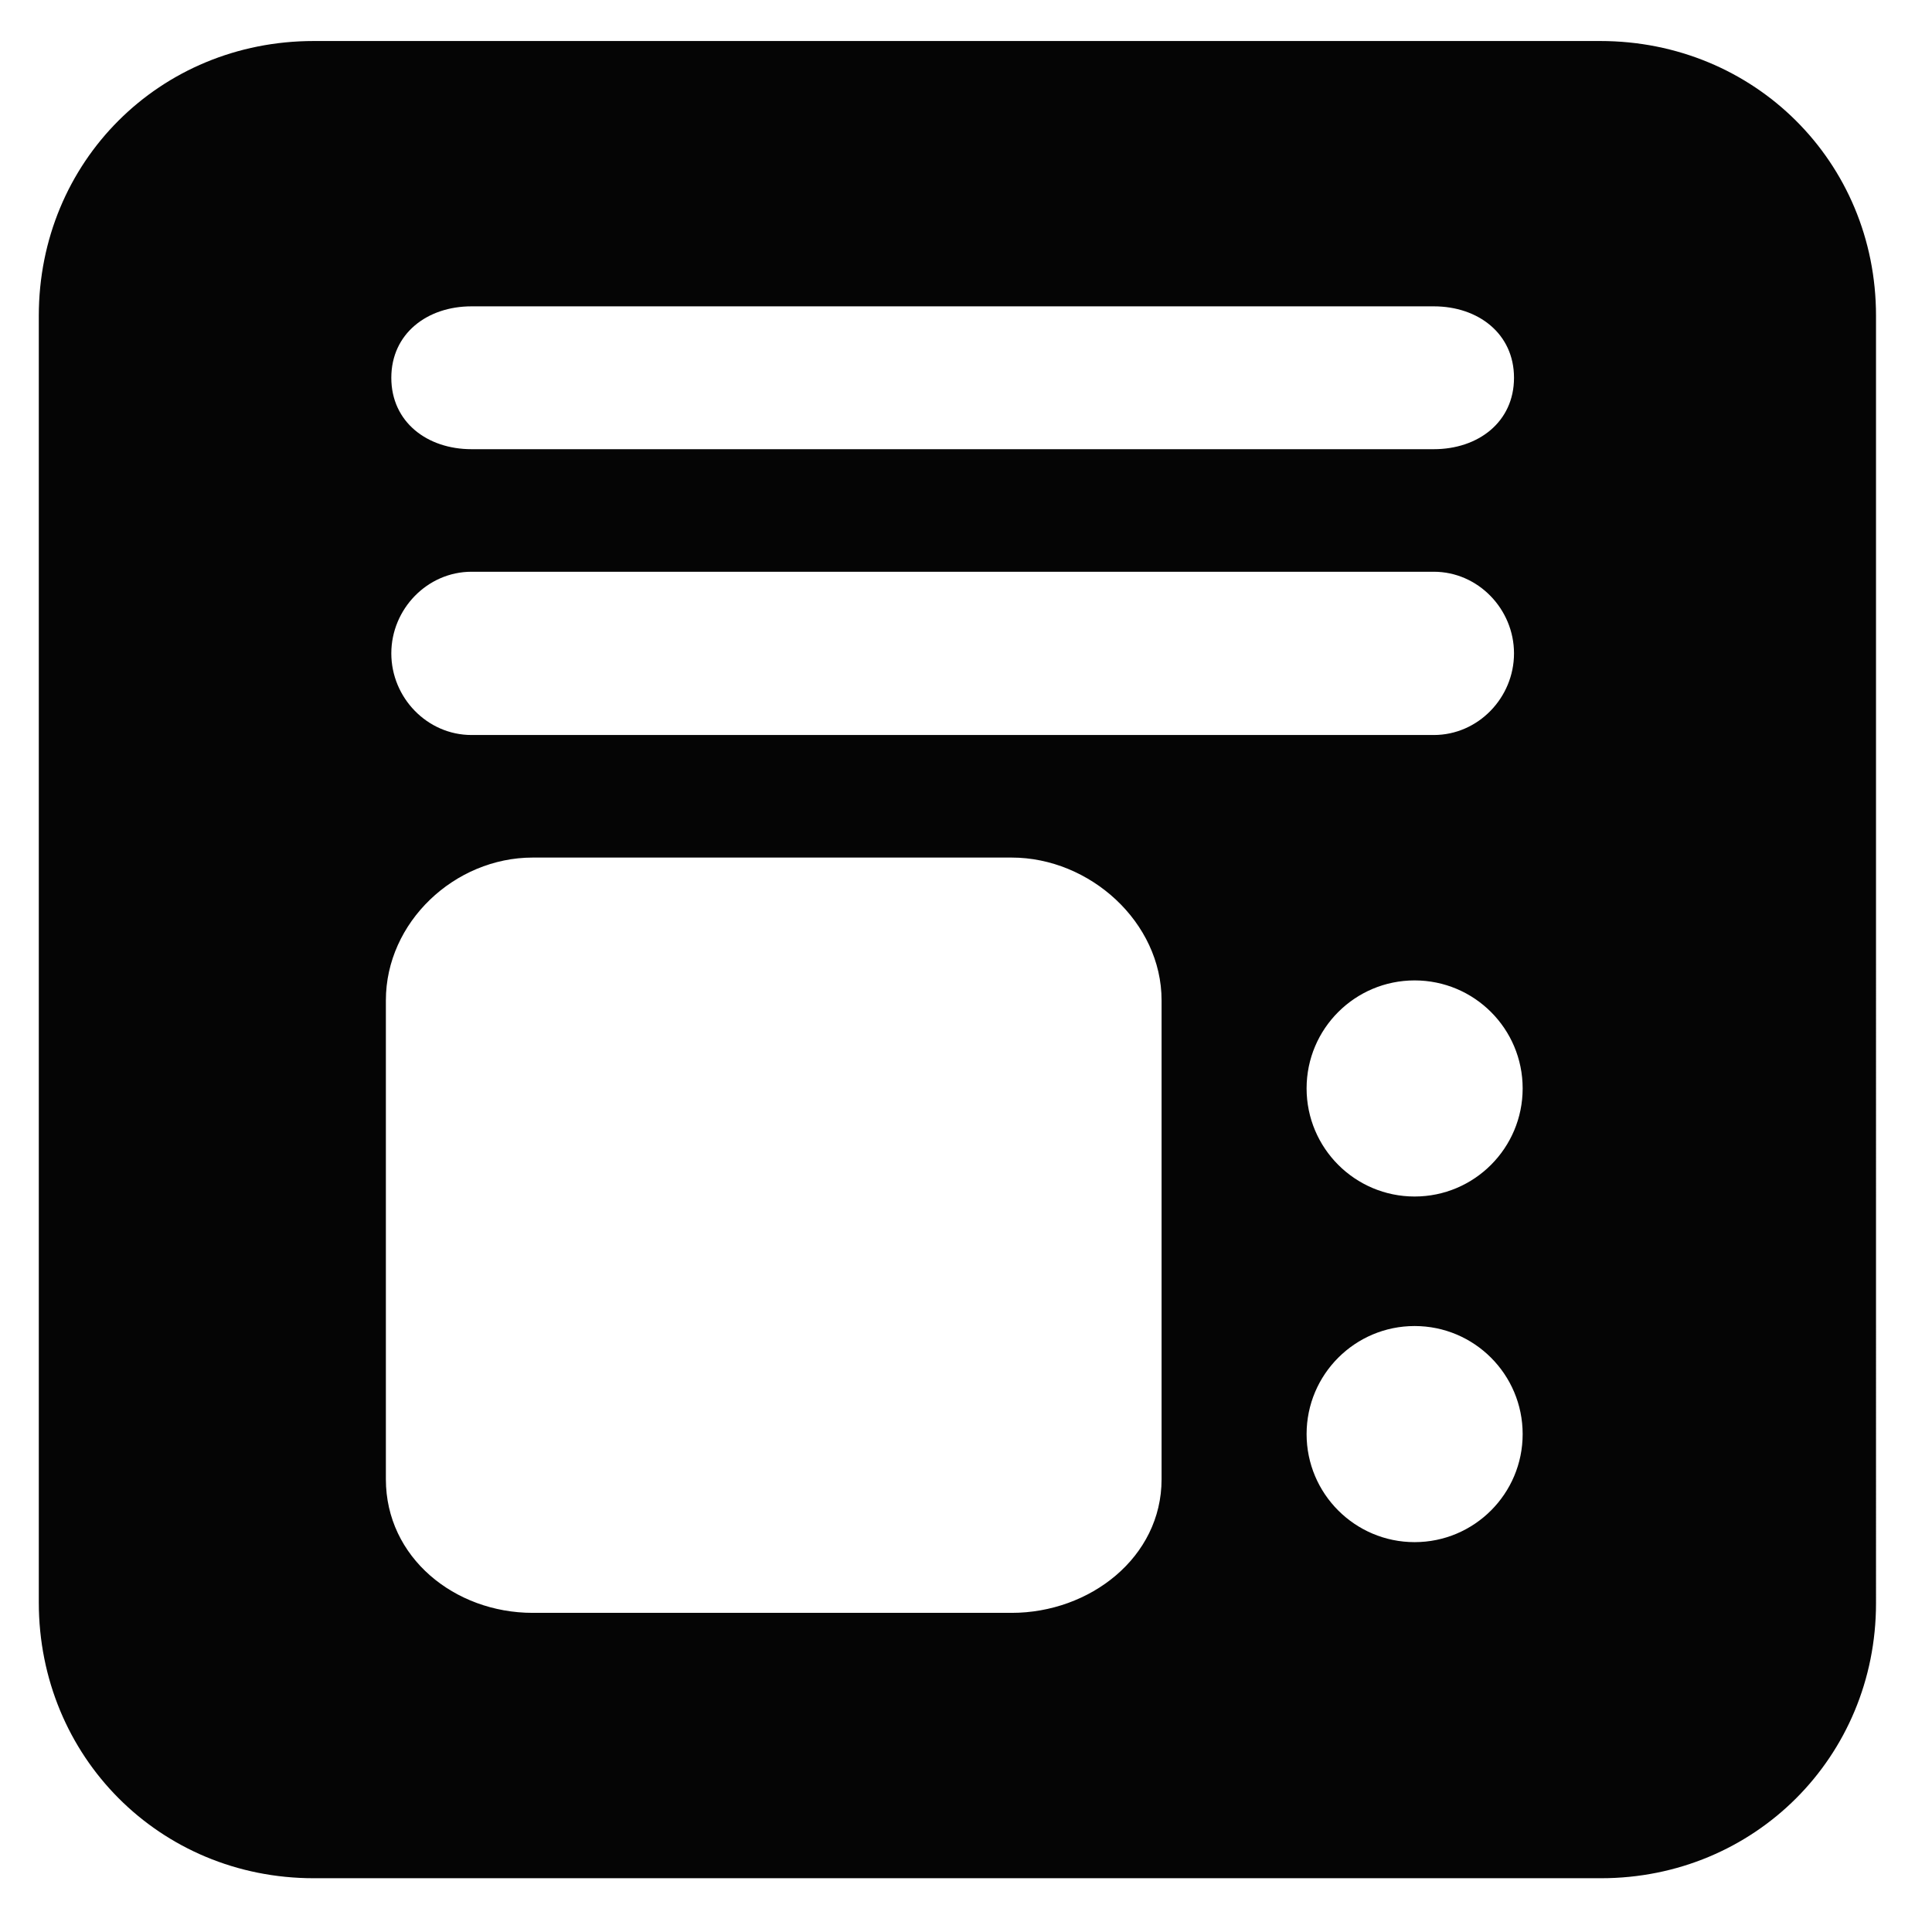 <?xml version="1.0" encoding="utf-8"?>
<!-- Generator: Adobe Illustrator 16.0.0, SVG Export Plug-In . SVG Version: 6.00 Build 0)  -->
<!DOCTYPE svg PUBLIC "-//W3C//DTD SVG 1.1//EN" "http://www.w3.org/Graphics/SVG/1.1/DTD/svg11.dtd">
<svg version="1.1" id="Layer_1" xmlns="http://www.w3.org/2000/svg" xmlns:xlink="http://www.w3.org/1999/xlink" x="0px" y="0px"
	 width="48px" height="48px" viewBox="0 0 48 48" enable-background="new 0 0 48 48" xml:space="preserve">
<path fill="#050505" d="M39.758,1.019H7.794c-3.828,0-6.83,3.001-6.83,6.827v31.965c0,3.828,3.002,6.853,6.83,6.853h31.982
	c3.817,0,6.833-3.017,6.833-6.833V7.846C46.61,4.02,43.586,1.019,39.758,1.019z M11.714,7.611h23.909c1.1,0,1.992,0.676,1.992,1.775
	c0,1.101-0.892,1.774-1.992,1.774H11.714c-1.1,0-1.992-0.674-1.992-1.774C9.722,8.287,10.614,7.611,11.714,7.611z M11.714,14.205
	h23.909c1.1,0,1.992,0.929,1.992,2.028c0,1.102-0.892,2.028-1.992,2.028H11.714c-1.1,0-1.992-0.927-1.992-2.028
	C9.722,15.134,10.614,14.205,11.714,14.205z M28.859,36.752c0,1.942-1.783,3.319-3.724,3.319h-11.9
	c-1.941,0-3.648-1.377-3.648-3.319V24.853c0-1.94,1.708-3.547,3.648-3.547h11.9c1.941,0,3.724,1.606,3.724,3.547V36.752z
	 M35.146,38.314c-1.482,0-2.684-1.203-2.684-2.684c0-1.482,1.202-2.685,2.684-2.685s2.684,1.202,2.684,2.685
	C37.83,37.111,36.628,38.314,35.146,38.314z M35.146,29.727c-1.482,0-2.684-1.203-2.684-2.686s1.202-2.683,2.684-2.683
	s2.684,1.2,2.684,2.683S36.628,29.727,35.146,29.727z"/>
</svg>
